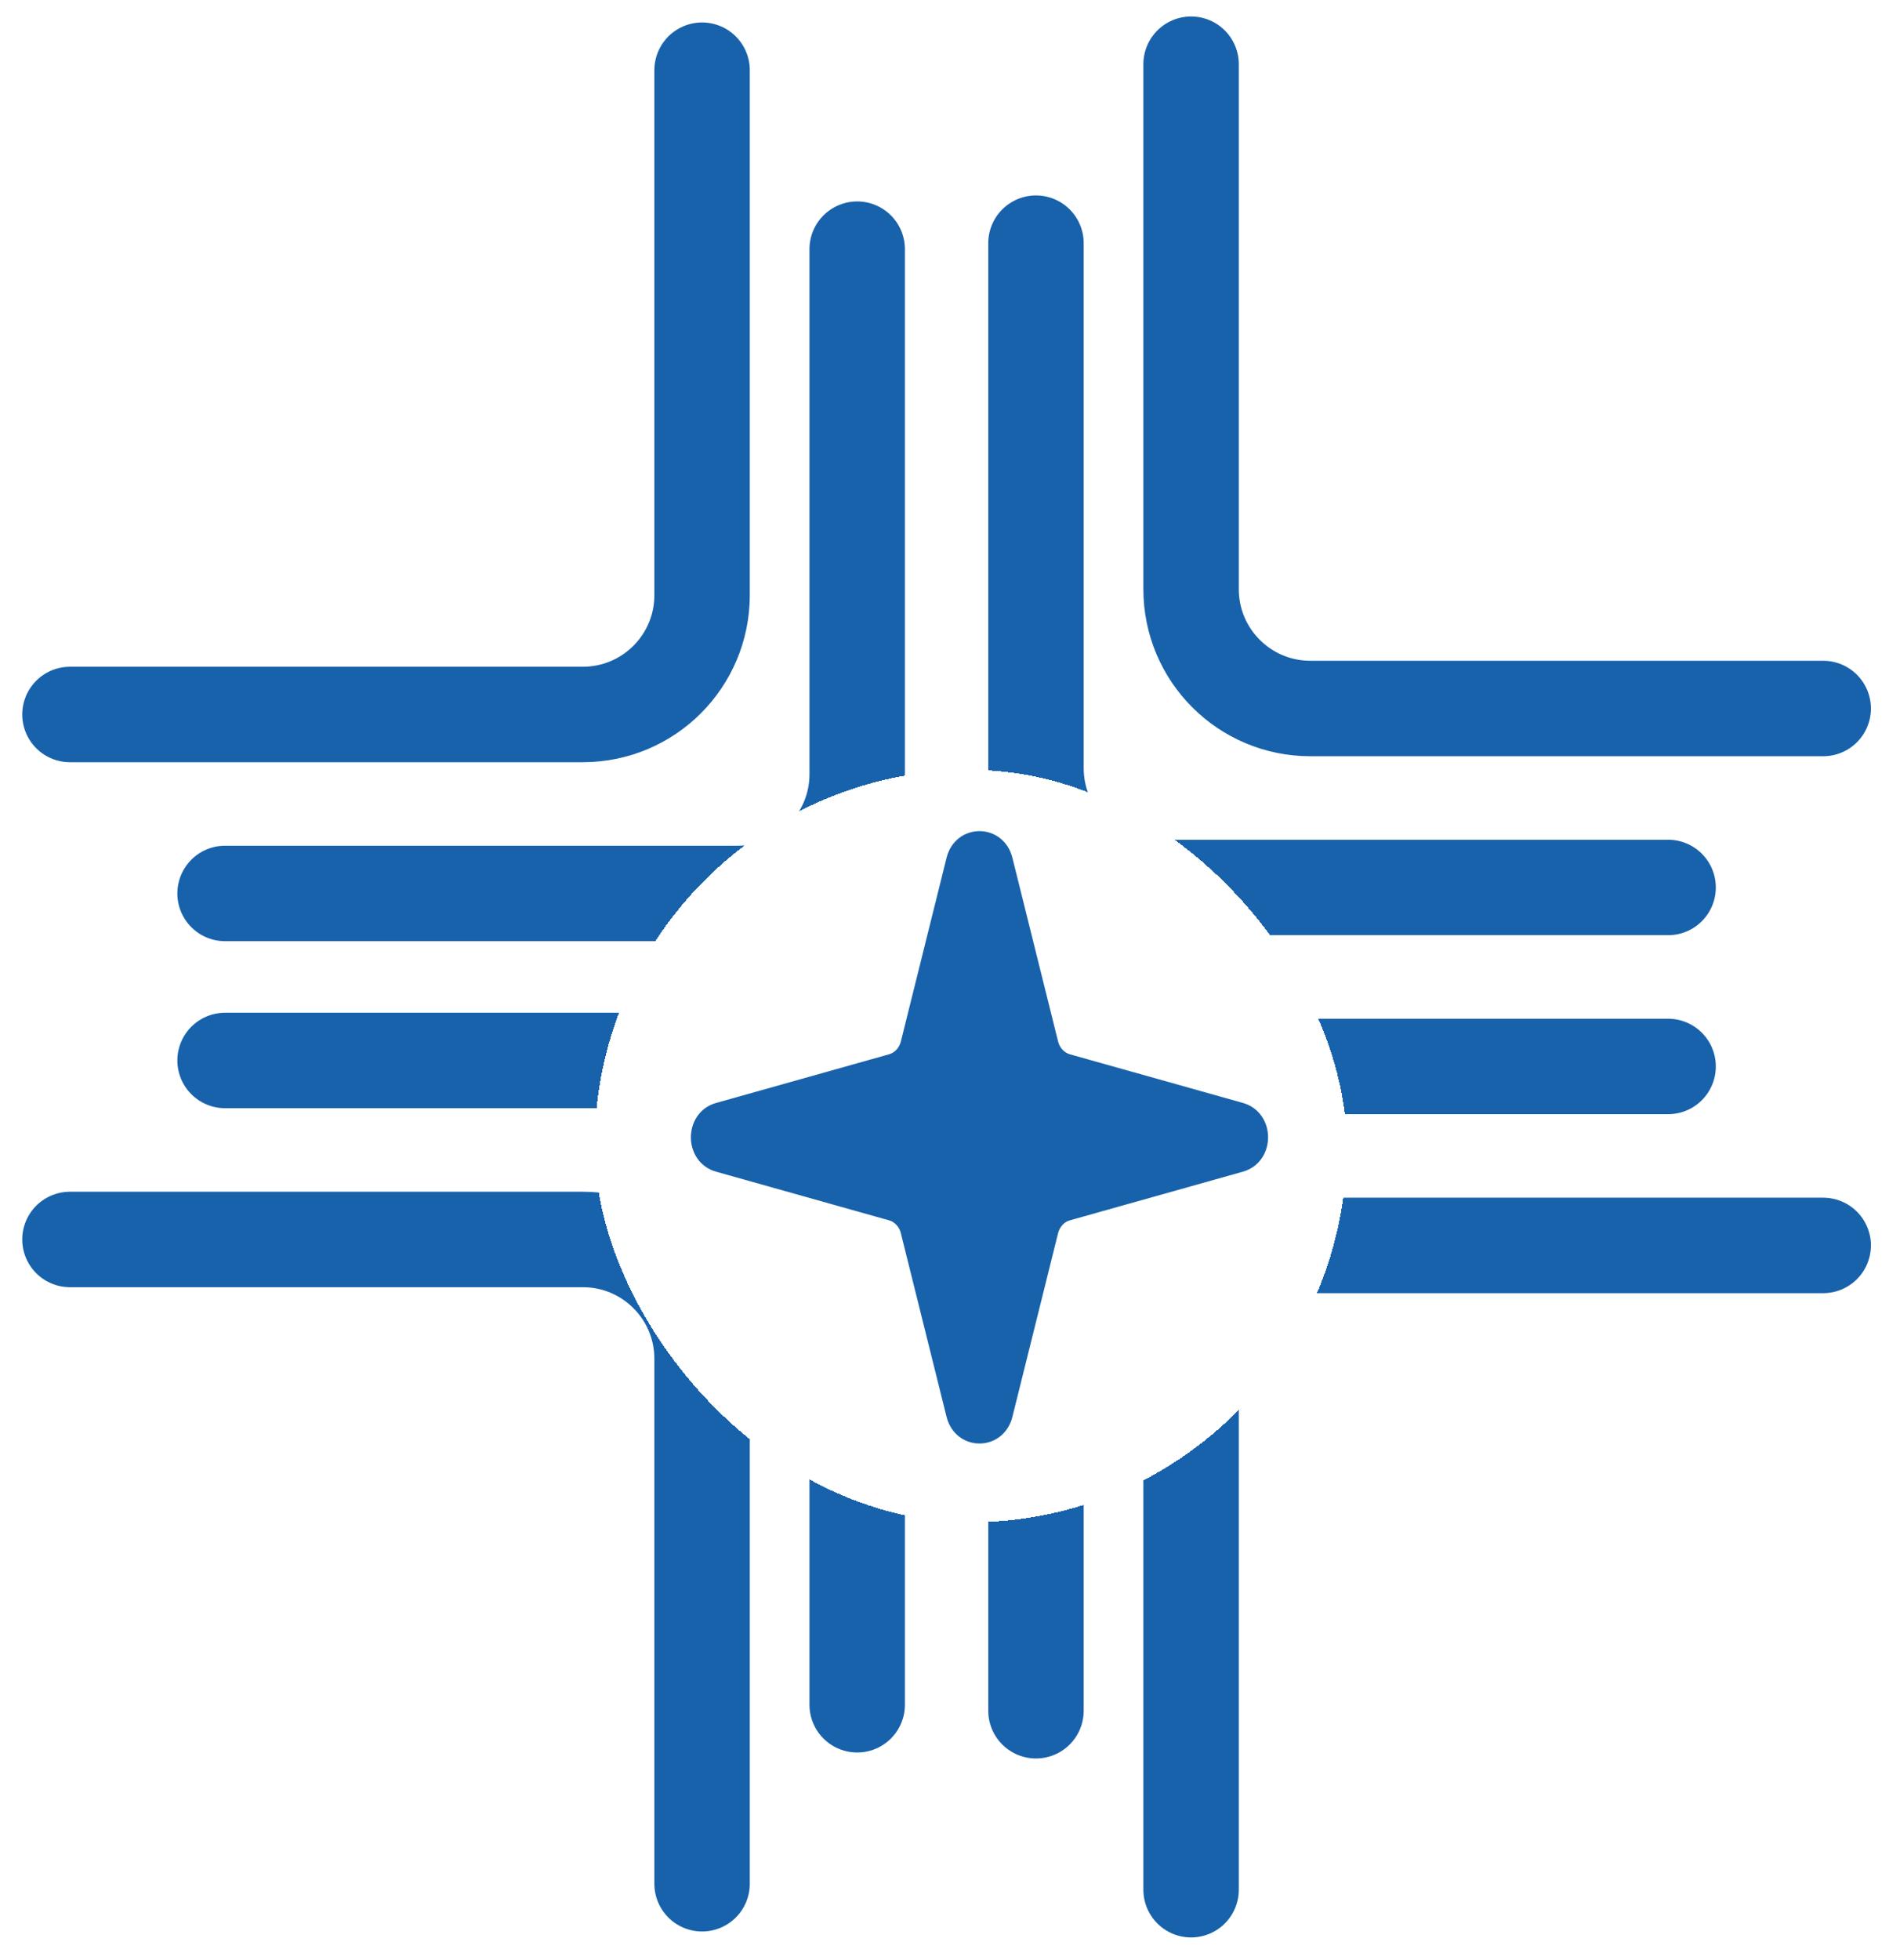 <svg width="54" height="56" viewBox="0 0 54 56" fill="none" xmlns="http://www.w3.org/2000/svg">
<path d="M20.07 53.83V38.828C20.07 36.945 18.544 35.419 16.661 35.419H2" stroke="#1862AC" stroke-width="2.728" stroke-linecap="round"/>
<path d="M24.504 48.715V33.714C24.504 31.831 22.977 30.304 21.094 30.304H6.434" stroke="#1862AC" stroke-width="2.728" stroke-linecap="round"/>
<path d="M20.07 2.006V17.007C20.07 18.89 18.544 20.417 16.661 20.417H2" stroke="#1862AC" stroke-width="2.728" stroke-linecap="round"/>
<path d="M24.504 7.12V22.122C24.504 24.005 22.977 25.531 21.094 25.531H6.434" stroke="#1862AC" stroke-width="2.728" stroke-linecap="round"/>
<path d="M34.049 54V38.998C34.049 37.115 35.575 35.589 37.458 35.589H52.119" stroke="#1862AC" stroke-width="2.728" stroke-linecap="round"/>
<path d="M29.615 48.886V33.884C29.615 32.001 31.142 30.475 33.025 30.475H47.685" stroke="#1862AC" stroke-width="2.728" stroke-linecap="round"/>
<path d="M34.049 1.835V16.837C34.049 18.72 35.575 20.246 37.458 20.246H52.119" stroke="#1862AC" stroke-width="2.728" stroke-linecap="round"/>
<path d="M29.615 6.949V21.951C29.615 23.834 31.142 25.36 33.025 25.36H47.685" stroke="#1862AC" stroke-width="2.728" stroke-linecap="round"/>
<g filter="url(#filter0_d_1252_283)">
<rect x="17" y="18" width="21.5" height="21.5" rx="10.75" fill="white" shape-rendering="crispEdges"/>
<path d="M28.698 20.571L30.005 25.823C30.038 25.954 30.103 26.074 30.193 26.169C30.283 26.265 30.396 26.334 30.519 26.369L35.463 27.758C36.179 27.96 36.179 29.039 35.463 29.241L30.519 30.631C30.395 30.666 30.283 30.734 30.193 30.83C30.103 30.926 30.038 31.046 30.005 31.176L28.698 36.429C28.508 37.19 27.492 37.19 27.302 36.429L25.994 31.176C25.962 31.045 25.897 30.926 25.807 30.83C25.716 30.734 25.604 30.665 25.481 30.631L20.537 29.241C19.821 29.04 19.821 27.96 20.537 27.759L25.481 26.369C25.605 26.334 25.717 26.265 25.807 26.17C25.897 26.074 25.962 25.954 25.995 25.823L27.302 20.57C27.492 19.81 28.508 19.81 28.698 20.571Z" fill="#1862AC" stroke="#1862AC" stroke-width="0.5" stroke-linecap="round" stroke-linejoin="round"/>
</g>
<defs>
<filter id="filter0_d_1252_283" x="13" y="18" width="29.5" height="29.5" filterUnits="userSpaceOnUse" color-interpolation-filters="sRGB">
<feFlood flood-opacity="0" result="BackgroundImageFix"/>
<feColorMatrix in="SourceAlpha" type="matrix" values="0 0 0 0 0 0 0 0 0 0 0 0 0 0 0 0 0 0 127 0" result="hardAlpha"/>
<feOffset dy="4"/>
<feGaussianBlur stdDeviation="2"/>
<feComposite in2="hardAlpha" operator="out"/>
<feColorMatrix type="matrix" values="0 0 0 0 0 0 0 0 0 0 0 0 0 0 0 0 0 0 0.25 0"/>
<feBlend mode="normal" in2="BackgroundImageFix" result="effect1_dropShadow_1252_283"/>
<feBlend mode="normal" in="SourceGraphic" in2="effect1_dropShadow_1252_283" result="shape"/>
</filter>
</defs>
</svg>
